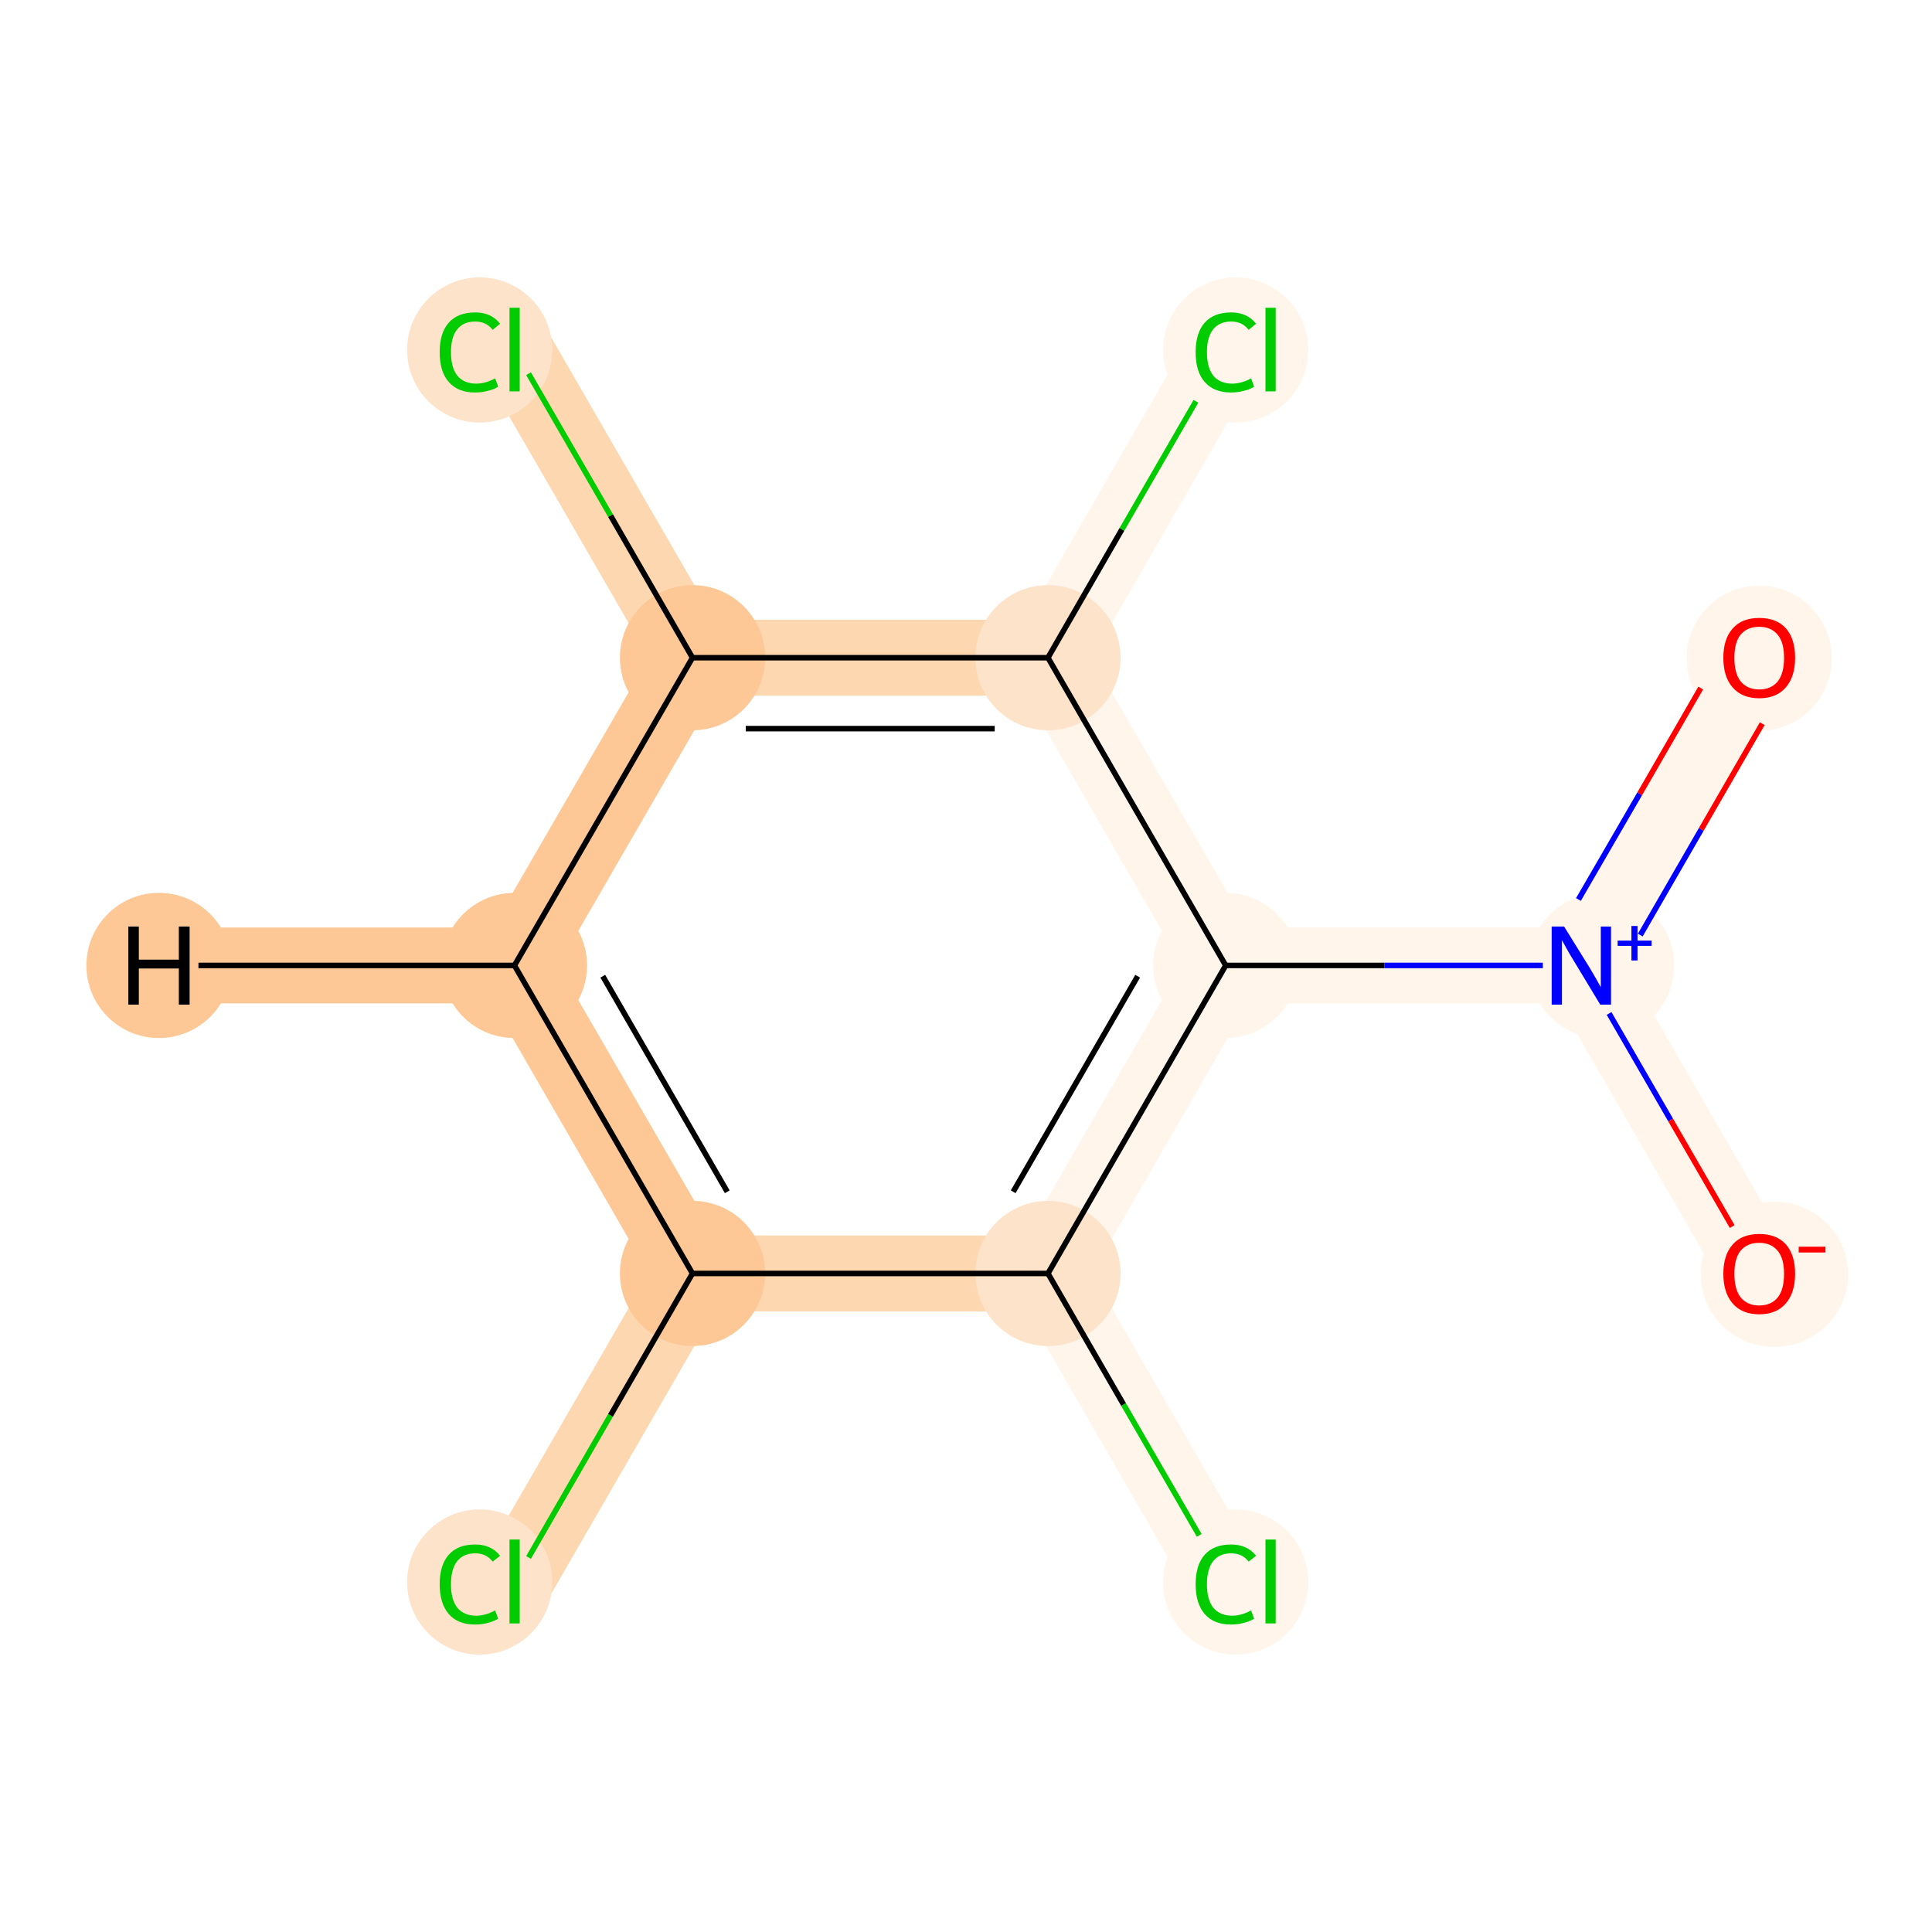 <?xml version='1.0' encoding='iso-8859-1'?>
<svg version='1.1' baseProfile='full'
              xmlns='http://www.w3.org/2000/svg'
                      xmlns:rdkit='http://www.rdkit.org/xml'
                      xmlns:xlink='http://www.w3.org/1999/xlink'
                  xml:space='preserve'
width='700px' height='700px' viewBox='0 0 700 700'>
<!-- END OF HEADER -->
<rect style='opacity:1.0;fill:#FFFFFF;stroke:none' width='700.0' height='700.0' x='0.0' y='0.0'> </rect>
<path d='M 186.4,573.0 L 250.9,461.4' style='fill:none;fill-rule:evenodd;stroke:#FDD7B0;stroke-width:27.5px;stroke-linecap:butt;stroke-linejoin:miter;stroke-opacity:1' />
<path d='M 250.9,461.4 L 186.4,349.8' style='fill:none;fill-rule:evenodd;stroke:#FDC895;stroke-width:27.5px;stroke-linecap:butt;stroke-linejoin:miter;stroke-opacity:1' />
<path d='M 250.9,461.4 L 379.7,461.4' style='fill:none;fill-rule:evenodd;stroke:#FDD7B0;stroke-width:27.5px;stroke-linecap:butt;stroke-linejoin:miter;stroke-opacity:1' />
<path d='M 186.4,349.8 L 250.9,238.3' style='fill:none;fill-rule:evenodd;stroke:#FDC895;stroke-width:27.5px;stroke-linecap:butt;stroke-linejoin:miter;stroke-opacity:1' />
<path d='M 186.4,349.8 L 57.6,349.8' style='fill:none;fill-rule:evenodd;stroke:#FDC895;stroke-width:27.5px;stroke-linecap:butt;stroke-linejoin:miter;stroke-opacity:1' />
<path d='M 250.9,238.3 L 186.4,126.7' style='fill:none;fill-rule:evenodd;stroke:#FDD7B0;stroke-width:27.5px;stroke-linecap:butt;stroke-linejoin:miter;stroke-opacity:1' />
<path d='M 250.9,238.3 L 379.7,238.3' style='fill:none;fill-rule:evenodd;stroke:#FDD7B0;stroke-width:27.5px;stroke-linecap:butt;stroke-linejoin:miter;stroke-opacity:1' />
<path d='M 379.7,238.3 L 444.1,349.8' style='fill:none;fill-rule:evenodd;stroke:#FFF5EB;stroke-width:27.5px;stroke-linecap:butt;stroke-linejoin:miter;stroke-opacity:1' />
<path d='M 379.7,238.3 L 444.1,126.7' style='fill:none;fill-rule:evenodd;stroke:#FFF5EB;stroke-width:27.5px;stroke-linecap:butt;stroke-linejoin:miter;stroke-opacity:1' />
<path d='M 444.1,349.8 L 379.7,461.4' style='fill:none;fill-rule:evenodd;stroke:#FFF5EB;stroke-width:27.5px;stroke-linecap:butt;stroke-linejoin:miter;stroke-opacity:1' />
<path d='M 444.1,349.8 L 573.0,349.8' style='fill:none;fill-rule:evenodd;stroke:#FFF5EB;stroke-width:27.5px;stroke-linecap:butt;stroke-linejoin:miter;stroke-opacity:1' />
<path d='M 379.7,461.4 L 444.1,573.0' style='fill:none;fill-rule:evenodd;stroke:#FFF5EB;stroke-width:27.5px;stroke-linecap:butt;stroke-linejoin:miter;stroke-opacity:1' />
<path d='M 573.0,349.8 L 637.4,461.4' style='fill:none;fill-rule:evenodd;stroke:#FFF5EB;stroke-width:27.5px;stroke-linecap:butt;stroke-linejoin:miter;stroke-opacity:1' />
<path d='M 573.0,349.8 L 637.4,238.3' style='fill:none;fill-rule:evenodd;stroke:#FFF5EB;stroke-width:27.5px;stroke-linecap:butt;stroke-linejoin:miter;stroke-opacity:1' />
<ellipse cx='173.8' cy='573.2' rx='25.8' ry='25.8'  style='fill:#FDE3C9;fill-rule:evenodd;stroke:#FDE3C9;stroke-width:1.0px;stroke-linecap:butt;stroke-linejoin:miter;stroke-opacity:1' />
<ellipse cx='250.9' cy='461.4' rx='25.8' ry='25.8'  style='fill:#FDC895;fill-rule:evenodd;stroke:#FDC895;stroke-width:1.0px;stroke-linecap:butt;stroke-linejoin:miter;stroke-opacity:1' />
<ellipse cx='186.4' cy='349.8' rx='25.8' ry='25.8'  style='fill:#FDC895;fill-rule:evenodd;stroke:#FDC895;stroke-width:1.0px;stroke-linecap:butt;stroke-linejoin:miter;stroke-opacity:1' />
<ellipse cx='250.9' cy='238.3' rx='25.8' ry='25.8'  style='fill:#FDC895;fill-rule:evenodd;stroke:#FDC895;stroke-width:1.0px;stroke-linecap:butt;stroke-linejoin:miter;stroke-opacity:1' />
<ellipse cx='173.8' cy='126.8' rx='25.8' ry='25.8'  style='fill:#FDE3C9;fill-rule:evenodd;stroke:#FDE3C9;stroke-width:1.0px;stroke-linecap:butt;stroke-linejoin:miter;stroke-opacity:1' />
<ellipse cx='379.7' cy='238.3' rx='25.8' ry='25.8'  style='fill:#FDE3C9;fill-rule:evenodd;stroke:#FDE3C9;stroke-width:1.0px;stroke-linecap:butt;stroke-linejoin:miter;stroke-opacity:1' />
<ellipse cx='444.1' cy='349.8' rx='25.8' ry='25.8'  style='fill:#FFF5EB;fill-rule:evenodd;stroke:#FFF5EB;stroke-width:1.0px;stroke-linecap:butt;stroke-linejoin:miter;stroke-opacity:1' />
<ellipse cx='379.7' cy='461.4' rx='25.8' ry='25.8'  style='fill:#FDE3C9;fill-rule:evenodd;stroke:#FDE3C9;stroke-width:1.0px;stroke-linecap:butt;stroke-linejoin:miter;stroke-opacity:1' />
<ellipse cx='447.7' cy='573.2' rx='25.8' ry='25.8'  style='fill:#FFF5EB;fill-rule:evenodd;stroke:#FFF5EB;stroke-width:1.0px;stroke-linecap:butt;stroke-linejoin:miter;stroke-opacity:1' />
<ellipse cx='580.3' cy='349.8' rx='25.8' ry='25.8'  style='fill:#FFF5EB;fill-rule:evenodd;stroke:#FFF5EB;stroke-width:1.0px;stroke-linecap:butt;stroke-linejoin:miter;stroke-opacity:1' />
<ellipse cx='642.9' cy='461.7' rx='26.2' ry='25.8'  style='fill:#FFF5EB;fill-rule:evenodd;stroke:#FFF5EB;stroke-width:1.0px;stroke-linecap:butt;stroke-linejoin:miter;stroke-opacity:1' />
<ellipse cx='637.4' cy='238.5' rx='25.8' ry='25.8'  style='fill:#FFF5EB;fill-rule:evenodd;stroke:#FFF5EB;stroke-width:1.0px;stroke-linecap:butt;stroke-linejoin:miter;stroke-opacity:1' />
<ellipse cx='447.7' cy='126.8' rx='25.8' ry='25.8'  style='fill:#FFF5EB;fill-rule:evenodd;stroke:#FFF5EB;stroke-width:1.0px;stroke-linecap:butt;stroke-linejoin:miter;stroke-opacity:1' />
<ellipse cx='57.6' cy='349.8' rx='25.8' ry='25.8'  style='fill:#FDC895;fill-rule:evenodd;stroke:#FDC895;stroke-width:1.0px;stroke-linecap:butt;stroke-linejoin:miter;stroke-opacity:1' />
<path class='bond-0 atom-0 atom-1' d='M 191.5,564.3 L 221.2,512.8' style='fill:none;fill-rule:evenodd;stroke:#00CC00;stroke-width:2.0px;stroke-linecap:butt;stroke-linejoin:miter;stroke-opacity:1' />
<path class='bond-0 atom-0 atom-1' d='M 221.2,512.8 L 250.9,461.4' style='fill:none;fill-rule:evenodd;stroke:#000000;stroke-width:2.0px;stroke-linecap:butt;stroke-linejoin:miter;stroke-opacity:1' />
<path class='bond-1 atom-1 atom-2' d='M 250.9,461.4 L 186.4,349.8' style='fill:none;fill-rule:evenodd;stroke:#000000;stroke-width:2.0px;stroke-linecap:butt;stroke-linejoin:miter;stroke-opacity:1' />
<path class='bond-1 atom-1 atom-2' d='M 263.5,431.8 L 218.4,353.7' style='fill:none;fill-rule:evenodd;stroke:#000000;stroke-width:2.0px;stroke-linecap:butt;stroke-linejoin:miter;stroke-opacity:1' />
<path class='bond-12 atom-7 atom-1' d='M 379.7,461.4 L 250.9,461.4' style='fill:none;fill-rule:evenodd;stroke:#000000;stroke-width:2.0px;stroke-linecap:butt;stroke-linejoin:miter;stroke-opacity:1' />
<path class='bond-2 atom-2 atom-3' d='M 186.4,349.8 L 250.9,238.3' style='fill:none;fill-rule:evenodd;stroke:#000000;stroke-width:2.0px;stroke-linecap:butt;stroke-linejoin:miter;stroke-opacity:1' />
<path class='bond-13 atom-2 atom-13' d='M 186.4,349.8 L 71.9,349.8' style='fill:none;fill-rule:evenodd;stroke:#000000;stroke-width:2.0px;stroke-linecap:butt;stroke-linejoin:miter;stroke-opacity:1' />
<path class='bond-3 atom-3 atom-4' d='M 250.9,238.3 L 221.2,186.8' style='fill:none;fill-rule:evenodd;stroke:#000000;stroke-width:2.0px;stroke-linecap:butt;stroke-linejoin:miter;stroke-opacity:1' />
<path class='bond-3 atom-3 atom-4' d='M 221.2,186.8 L 191.5,135.4' style='fill:none;fill-rule:evenodd;stroke:#00CC00;stroke-width:2.0px;stroke-linecap:butt;stroke-linejoin:miter;stroke-opacity:1' />
<path class='bond-4 atom-3 atom-5' d='M 250.9,238.3 L 379.7,238.3' style='fill:none;fill-rule:evenodd;stroke:#000000;stroke-width:2.0px;stroke-linecap:butt;stroke-linejoin:miter;stroke-opacity:1' />
<path class='bond-4 atom-3 atom-5' d='M 270.2,264.0 L 360.4,264.0' style='fill:none;fill-rule:evenodd;stroke:#000000;stroke-width:2.0px;stroke-linecap:butt;stroke-linejoin:miter;stroke-opacity:1' />
<path class='bond-5 atom-5 atom-6' d='M 379.7,238.3 L 444.1,349.8' style='fill:none;fill-rule:evenodd;stroke:#000000;stroke-width:2.0px;stroke-linecap:butt;stroke-linejoin:miter;stroke-opacity:1' />
<path class='bond-11 atom-5 atom-12' d='M 379.7,238.3 L 406.5,191.8' style='fill:none;fill-rule:evenodd;stroke:#000000;stroke-width:2.0px;stroke-linecap:butt;stroke-linejoin:miter;stroke-opacity:1' />
<path class='bond-11 atom-5 atom-12' d='M 406.5,191.8 L 433.3,145.4' style='fill:none;fill-rule:evenodd;stroke:#00CC00;stroke-width:2.0px;stroke-linecap:butt;stroke-linejoin:miter;stroke-opacity:1' />
<path class='bond-6 atom-6 atom-7' d='M 444.1,349.8 L 379.7,461.4' style='fill:none;fill-rule:evenodd;stroke:#000000;stroke-width:2.0px;stroke-linecap:butt;stroke-linejoin:miter;stroke-opacity:1' />
<path class='bond-6 atom-6 atom-7' d='M 412.2,353.7 L 367.1,431.8' style='fill:none;fill-rule:evenodd;stroke:#000000;stroke-width:2.0px;stroke-linecap:butt;stroke-linejoin:miter;stroke-opacity:1' />
<path class='bond-8 atom-6 atom-9' d='M 444.1,349.8 L 501.6,349.8' style='fill:none;fill-rule:evenodd;stroke:#000000;stroke-width:2.0px;stroke-linecap:butt;stroke-linejoin:miter;stroke-opacity:1' />
<path class='bond-8 atom-6 atom-9' d='M 501.6,349.8 L 559.0,349.8' style='fill:none;fill-rule:evenodd;stroke:#0000FF;stroke-width:2.0px;stroke-linecap:butt;stroke-linejoin:miter;stroke-opacity:1' />
<path class='bond-7 atom-7 atom-8' d='M 379.7,461.4 L 407.1,508.9' style='fill:none;fill-rule:evenodd;stroke:#000000;stroke-width:2.0px;stroke-linecap:butt;stroke-linejoin:miter;stroke-opacity:1' />
<path class='bond-7 atom-7 atom-8' d='M 407.1,508.9 L 434.5,556.3' style='fill:none;fill-rule:evenodd;stroke:#00CC00;stroke-width:2.0px;stroke-linecap:butt;stroke-linejoin:miter;stroke-opacity:1' />
<path class='bond-9 atom-9 atom-10' d='M 583.0,367.2 L 605.3,405.8' style='fill:none;fill-rule:evenodd;stroke:#0000FF;stroke-width:2.0px;stroke-linecap:butt;stroke-linejoin:miter;stroke-opacity:1' />
<path class='bond-9 atom-9 atom-10' d='M 605.3,405.8 L 627.6,444.4' style='fill:none;fill-rule:evenodd;stroke:#FF0000;stroke-width:2.0px;stroke-linecap:butt;stroke-linejoin:miter;stroke-opacity:1' />
<path class='bond-10 atom-9 atom-11' d='M 594.3,338.8 L 616.4,300.5' style='fill:none;fill-rule:evenodd;stroke:#0000FF;stroke-width:2.0px;stroke-linecap:butt;stroke-linejoin:miter;stroke-opacity:1' />
<path class='bond-10 atom-9 atom-11' d='M 616.4,300.5 L 638.5,262.2' style='fill:none;fill-rule:evenodd;stroke:#FF0000;stroke-width:2.0px;stroke-linecap:butt;stroke-linejoin:miter;stroke-opacity:1' />
<path class='bond-10 atom-9 atom-11' d='M 571.9,325.9 L 594.1,287.6' style='fill:none;fill-rule:evenodd;stroke:#0000FF;stroke-width:2.0px;stroke-linecap:butt;stroke-linejoin:miter;stroke-opacity:1' />
<path class='bond-10 atom-9 atom-11' d='M 594.1,287.6 L 616.2,249.3' style='fill:none;fill-rule:evenodd;stroke:#FF0000;stroke-width:2.0px;stroke-linecap:butt;stroke-linejoin:miter;stroke-opacity:1' />
<path  class='atom-0' d='M 159.3 574.0
Q 159.3 567.0, 162.6 563.3
Q 165.9 559.6, 172.2 559.6
Q 178.0 559.6, 181.2 563.7
L 178.5 565.8
Q 176.2 562.8, 172.2 562.8
Q 167.9 562.8, 165.6 565.7
Q 163.4 568.6, 163.4 574.0
Q 163.4 579.6, 165.7 582.5
Q 168.1 585.4, 172.6 585.4
Q 175.8 585.4, 179.4 583.5
L 180.5 586.5
Q 179.0 587.4, 176.8 588.0
Q 174.6 588.6, 172.1 588.6
Q 165.9 588.6, 162.6 584.8
Q 159.3 581.0, 159.3 574.0
' fill='#00CC00'/>
<path  class='atom-0' d='M 184.6 557.8
L 188.3 557.8
L 188.3 588.2
L 184.6 588.2
L 184.6 557.8
' fill='#00CC00'/>
<path  class='atom-4' d='M 159.3 127.6
Q 159.3 120.6, 162.6 116.9
Q 165.9 113.2, 172.2 113.2
Q 178.0 113.2, 181.2 117.3
L 178.5 119.5
Q 176.2 116.5, 172.2 116.5
Q 167.9 116.5, 165.6 119.4
Q 163.4 122.2, 163.4 127.6
Q 163.4 133.2, 165.7 136.1
Q 168.1 139.0, 172.6 139.0
Q 175.8 139.0, 179.4 137.1
L 180.5 140.1
Q 179.0 141.1, 176.8 141.6
Q 174.6 142.2, 172.1 142.2
Q 165.9 142.2, 162.6 138.4
Q 159.3 134.7, 159.3 127.6
' fill='#00CC00'/>
<path  class='atom-4' d='M 184.6 111.5
L 188.3 111.5
L 188.3 141.8
L 184.6 141.8
L 184.6 111.5
' fill='#00CC00'/>
<path  class='atom-8' d='M 433.2 574.0
Q 433.2 567.0, 436.5 563.3
Q 439.8 559.6, 446.1 559.6
Q 451.9 559.6, 455.1 563.7
L 452.4 565.8
Q 450.1 562.8, 446.1 562.8
Q 441.8 562.8, 439.5 565.7
Q 437.3 568.6, 437.3 574.0
Q 437.3 579.6, 439.6 582.5
Q 442.0 585.4, 446.5 585.4
Q 449.7 585.4, 453.3 583.5
L 454.4 586.5
Q 452.9 587.4, 450.7 588.0
Q 448.5 588.6, 446.0 588.6
Q 439.8 588.6, 436.5 584.8
Q 433.2 581.0, 433.2 574.0
' fill='#00CC00'/>
<path  class='atom-8' d='M 458.5 557.8
L 462.2 557.8
L 462.2 588.2
L 458.5 588.2
L 458.5 557.8
' fill='#00CC00'/>
<path  class='atom-9' d='M 566.7 335.7
L 576.0 350.7
Q 576.9 352.2, 578.4 354.8
Q 579.9 357.5, 580.0 357.7
L 580.0 335.7
L 583.7 335.7
L 583.7 364.0
L 579.8 364.0
L 569.9 347.6
Q 568.7 345.7, 567.5 343.5
Q 566.3 341.3, 565.9 340.6
L 565.9 364.0
L 562.2 364.0
L 562.2 335.7
L 566.7 335.7
' fill='#0000FF'/>
<path  class='atom-9' d='M 586.1 340.8
L 591.1 340.8
L 591.1 335.5
L 593.3 335.5
L 593.3 340.8
L 598.4 340.8
L 598.4 342.7
L 593.3 342.7
L 593.3 348.0
L 591.1 348.0
L 591.1 342.7
L 586.1 342.7
L 586.1 340.8
' fill='#0000FF'/>
<path  class='atom-10' d='M 624.4 461.5
Q 624.4 454.7, 627.8 450.9
Q 631.1 447.1, 637.4 447.1
Q 643.7 447.1, 647.1 450.9
Q 650.4 454.7, 650.4 461.5
Q 650.4 468.4, 647.0 472.3
Q 643.6 476.2, 637.4 476.2
Q 631.2 476.2, 627.8 472.3
Q 624.4 468.4, 624.4 461.5
M 637.4 473.0
Q 641.7 473.0, 644.1 470.1
Q 646.4 467.2, 646.4 461.5
Q 646.4 456.0, 644.1 453.2
Q 641.7 450.3, 637.4 450.3
Q 633.1 450.3, 630.7 453.1
Q 628.4 455.9, 628.4 461.5
Q 628.4 467.2, 630.7 470.1
Q 633.1 473.0, 637.4 473.0
' fill='#FF0000'/>
<path  class='atom-10' d='M 651.7 451.7
L 661.4 451.7
L 661.4 453.8
L 651.7 453.8
L 651.7 451.7
' fill='#FF0000'/>
<path  class='atom-11' d='M 624.4 238.3
Q 624.4 231.5, 627.8 227.7
Q 631.1 223.9, 637.4 223.9
Q 643.7 223.9, 647.1 227.7
Q 650.4 231.5, 650.4 238.3
Q 650.4 245.2, 647.0 249.1
Q 643.6 253.0, 637.4 253.0
Q 631.2 253.0, 627.8 249.1
Q 624.4 245.3, 624.4 238.3
M 637.4 249.8
Q 641.7 249.8, 644.1 246.9
Q 646.4 244.0, 646.4 238.3
Q 646.4 232.8, 644.1 230.0
Q 641.7 227.1, 637.4 227.1
Q 633.1 227.1, 630.7 229.9
Q 628.4 232.7, 628.4 238.3
Q 628.4 244.1, 630.7 246.9
Q 633.1 249.8, 637.4 249.8
' fill='#FF0000'/>
<path  class='atom-12' d='M 433.2 127.6
Q 433.2 120.6, 436.5 116.9
Q 439.8 113.2, 446.1 113.2
Q 451.9 113.2, 455.1 117.3
L 452.4 119.5
Q 450.1 116.5, 446.1 116.5
Q 441.8 116.5, 439.5 119.4
Q 437.3 122.2, 437.3 127.6
Q 437.3 133.2, 439.6 136.1
Q 442.0 139.0, 446.5 139.0
Q 449.7 139.0, 453.3 137.1
L 454.4 140.1
Q 452.9 141.1, 450.7 141.6
Q 448.5 142.2, 446.0 142.2
Q 439.8 142.2, 436.5 138.4
Q 433.2 134.7, 433.2 127.6
' fill='#00CC00'/>
<path  class='atom-12' d='M 458.5 111.5
L 462.2 111.5
L 462.2 141.8
L 458.5 141.8
L 458.5 111.5
' fill='#00CC00'/>
<path  class='atom-13' d='M 46.5 335.7
L 50.3 335.7
L 50.3 347.7
L 64.8 347.7
L 64.8 335.7
L 68.7 335.7
L 68.7 364.0
L 64.8 364.0
L 64.8 350.9
L 50.3 350.9
L 50.3 364.0
L 46.5 364.0
L 46.5 335.7
' fill='#000000'/>
</svg>
